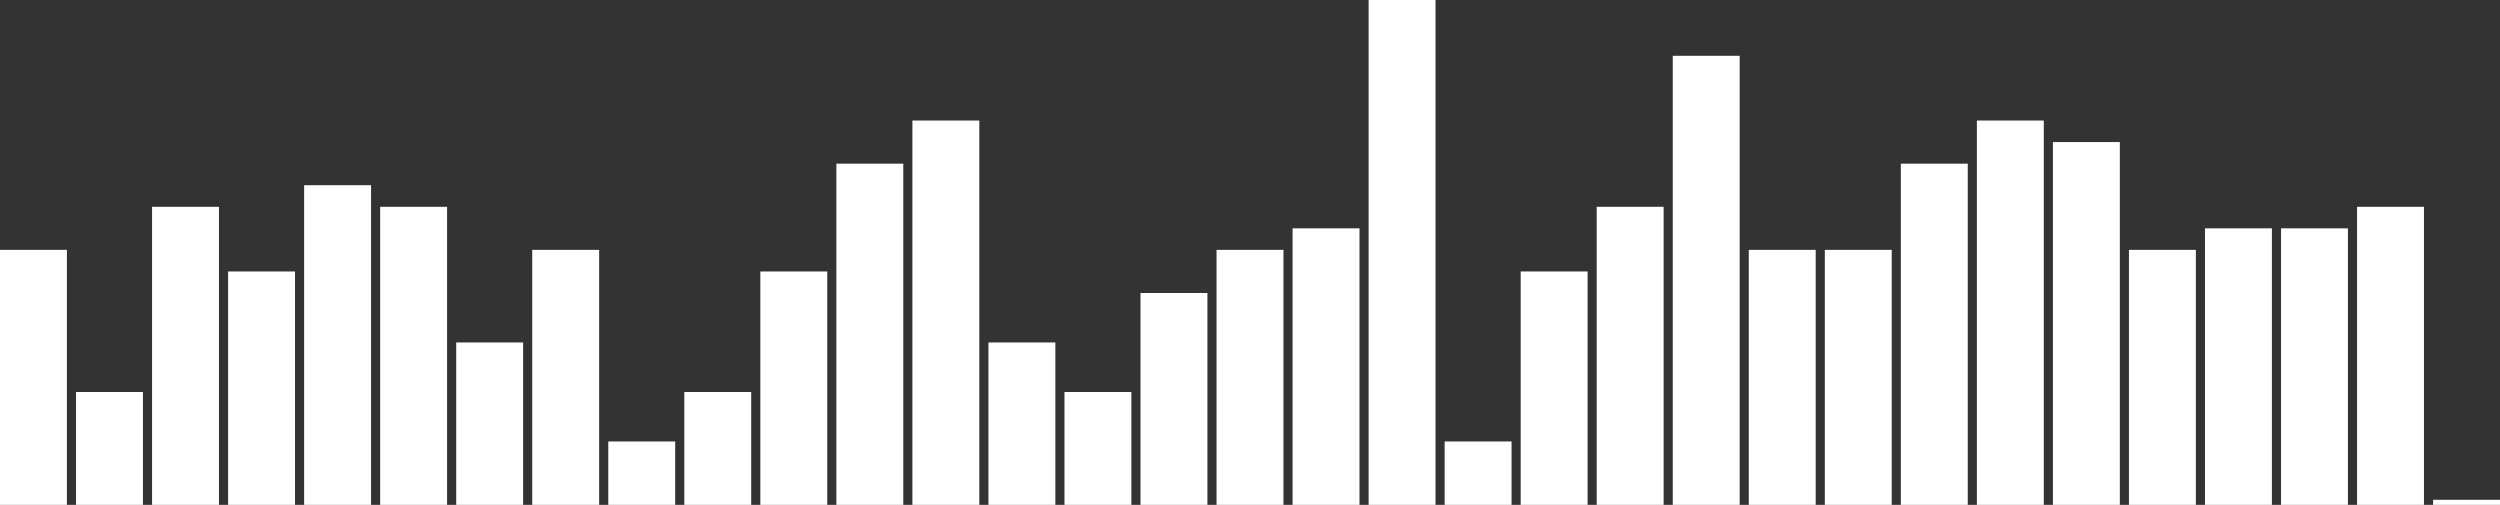 <svg width="822" height="166" viewBox="0 0 822 166" fill="none" xmlns="http://www.w3.org/2000/svg">
<rect x="0" y="0" width="822" height="166" fill="#333333" stroke="none"/>
<rect width="22" height="83.834" transform="matrix(1 0 0 -1 0 166)" fill="white"/>
<rect width="22" height="20.854" transform="matrix(1 0 0 -1 200 166)" fill="white"/>
<rect width="22" height="37.121" transform="matrix(1 0 0 -1 25 166)" fill="white"/>
<rect width="22" height="37.121" transform="matrix(1 0 0 -1 225 166)" fill="white"/>
<rect width="22" height="98.015" transform="matrix(1 0 0 -1 50 166)" fill="white"/>
<rect width="22" height="76.744" transform="matrix(1 0 0 -1 250 166)" fill="white"/>
<rect width="22" height="83.834" transform="matrix(1 0 0 -1 400 166)" fill="white"/>
<rect width="22" height="147.648" transform="matrix(1 0 0 -1 550 166)" fill="white"/>
<rect width="22" height="126.377" transform="matrix(1 0 0 -1 300 166)" fill="white"/>
<rect width="22" height="166" transform="matrix(1 0 0 -1 450 166)" fill="white"/>
<rect width="22" height="83.834" transform="matrix(1 0 0 -1 600 166)" fill="white"/>
<rect width="22" height="37.121" transform="matrix(1 0 0 -1 350 166)" fill="white"/>
<rect width="22" height="76.744" transform="matrix(1 0 0 -1 500 166)" fill="white"/>
<rect width="22" height="126.377" transform="matrix(1 0 0 -1 650 166)" fill="white"/>
<rect width="22" height="83.834" transform="matrix(1 0 0 -1 700 166)" fill="white"/>
<rect width="22" height="90.925" transform="matrix(1 0 0 -1 750 166)" fill="white"/>
<rect width="22" height="76.744" transform="matrix(1 0 0 -1 75 166)" fill="white"/>
<rect width="22" height="112.196" transform="matrix(1 0 0 -1 275 166)" fill="white"/>
<rect width="22" height="90.925" transform="matrix(1 0 0 -1 425 166)" fill="white"/>
<rect width="22" height="83.834" transform="matrix(1 0 0 -1 575 166)" fill="white"/>
<rect width="22" height="53.387" transform="matrix(1 0 0 -1 325 166)" fill="white"/>
<rect width="22" height="20.854" transform="matrix(1 0 0 -1 475 166)" fill="white"/>
<rect width="22" height="112.196" transform="matrix(1 0 0 -1 625 166)" fill="white"/>
<rect width="22" height="69.653" transform="matrix(1 0 0 -1 375 166)" fill="white"/>
<rect width="22" height="98.015" transform="matrix(1 0 0 -1 525 166)" fill="white"/>
<rect width="22" height="119.286" transform="matrix(1 0 0 -1 675 166)" fill="white"/>
<rect width="22" height="90.925" transform="matrix(1 0 0 -1 725 166)" fill="white"/>
<rect width="22" height="98.015" transform="matrix(1 0 0 -1 775 166)" fill="white"/>
<rect width="22" height="1.668" transform="matrix(1 0 0 -1 800 166)" fill="white"/>
<rect width="22" height="105.106" transform="matrix(1 0 0 -1 100 166)" fill="white"/>
<rect width="22" height="98.015" transform="matrix(1 0 0 -1 125 166)" fill="white"/>
<rect width="22" height="53.387" transform="matrix(1 0 0 -1 150 166)" fill="white"/>
<rect width="22" height="83.834" transform="matrix(1 0 0 -1 175 166)" fill="white"/>
</svg>
